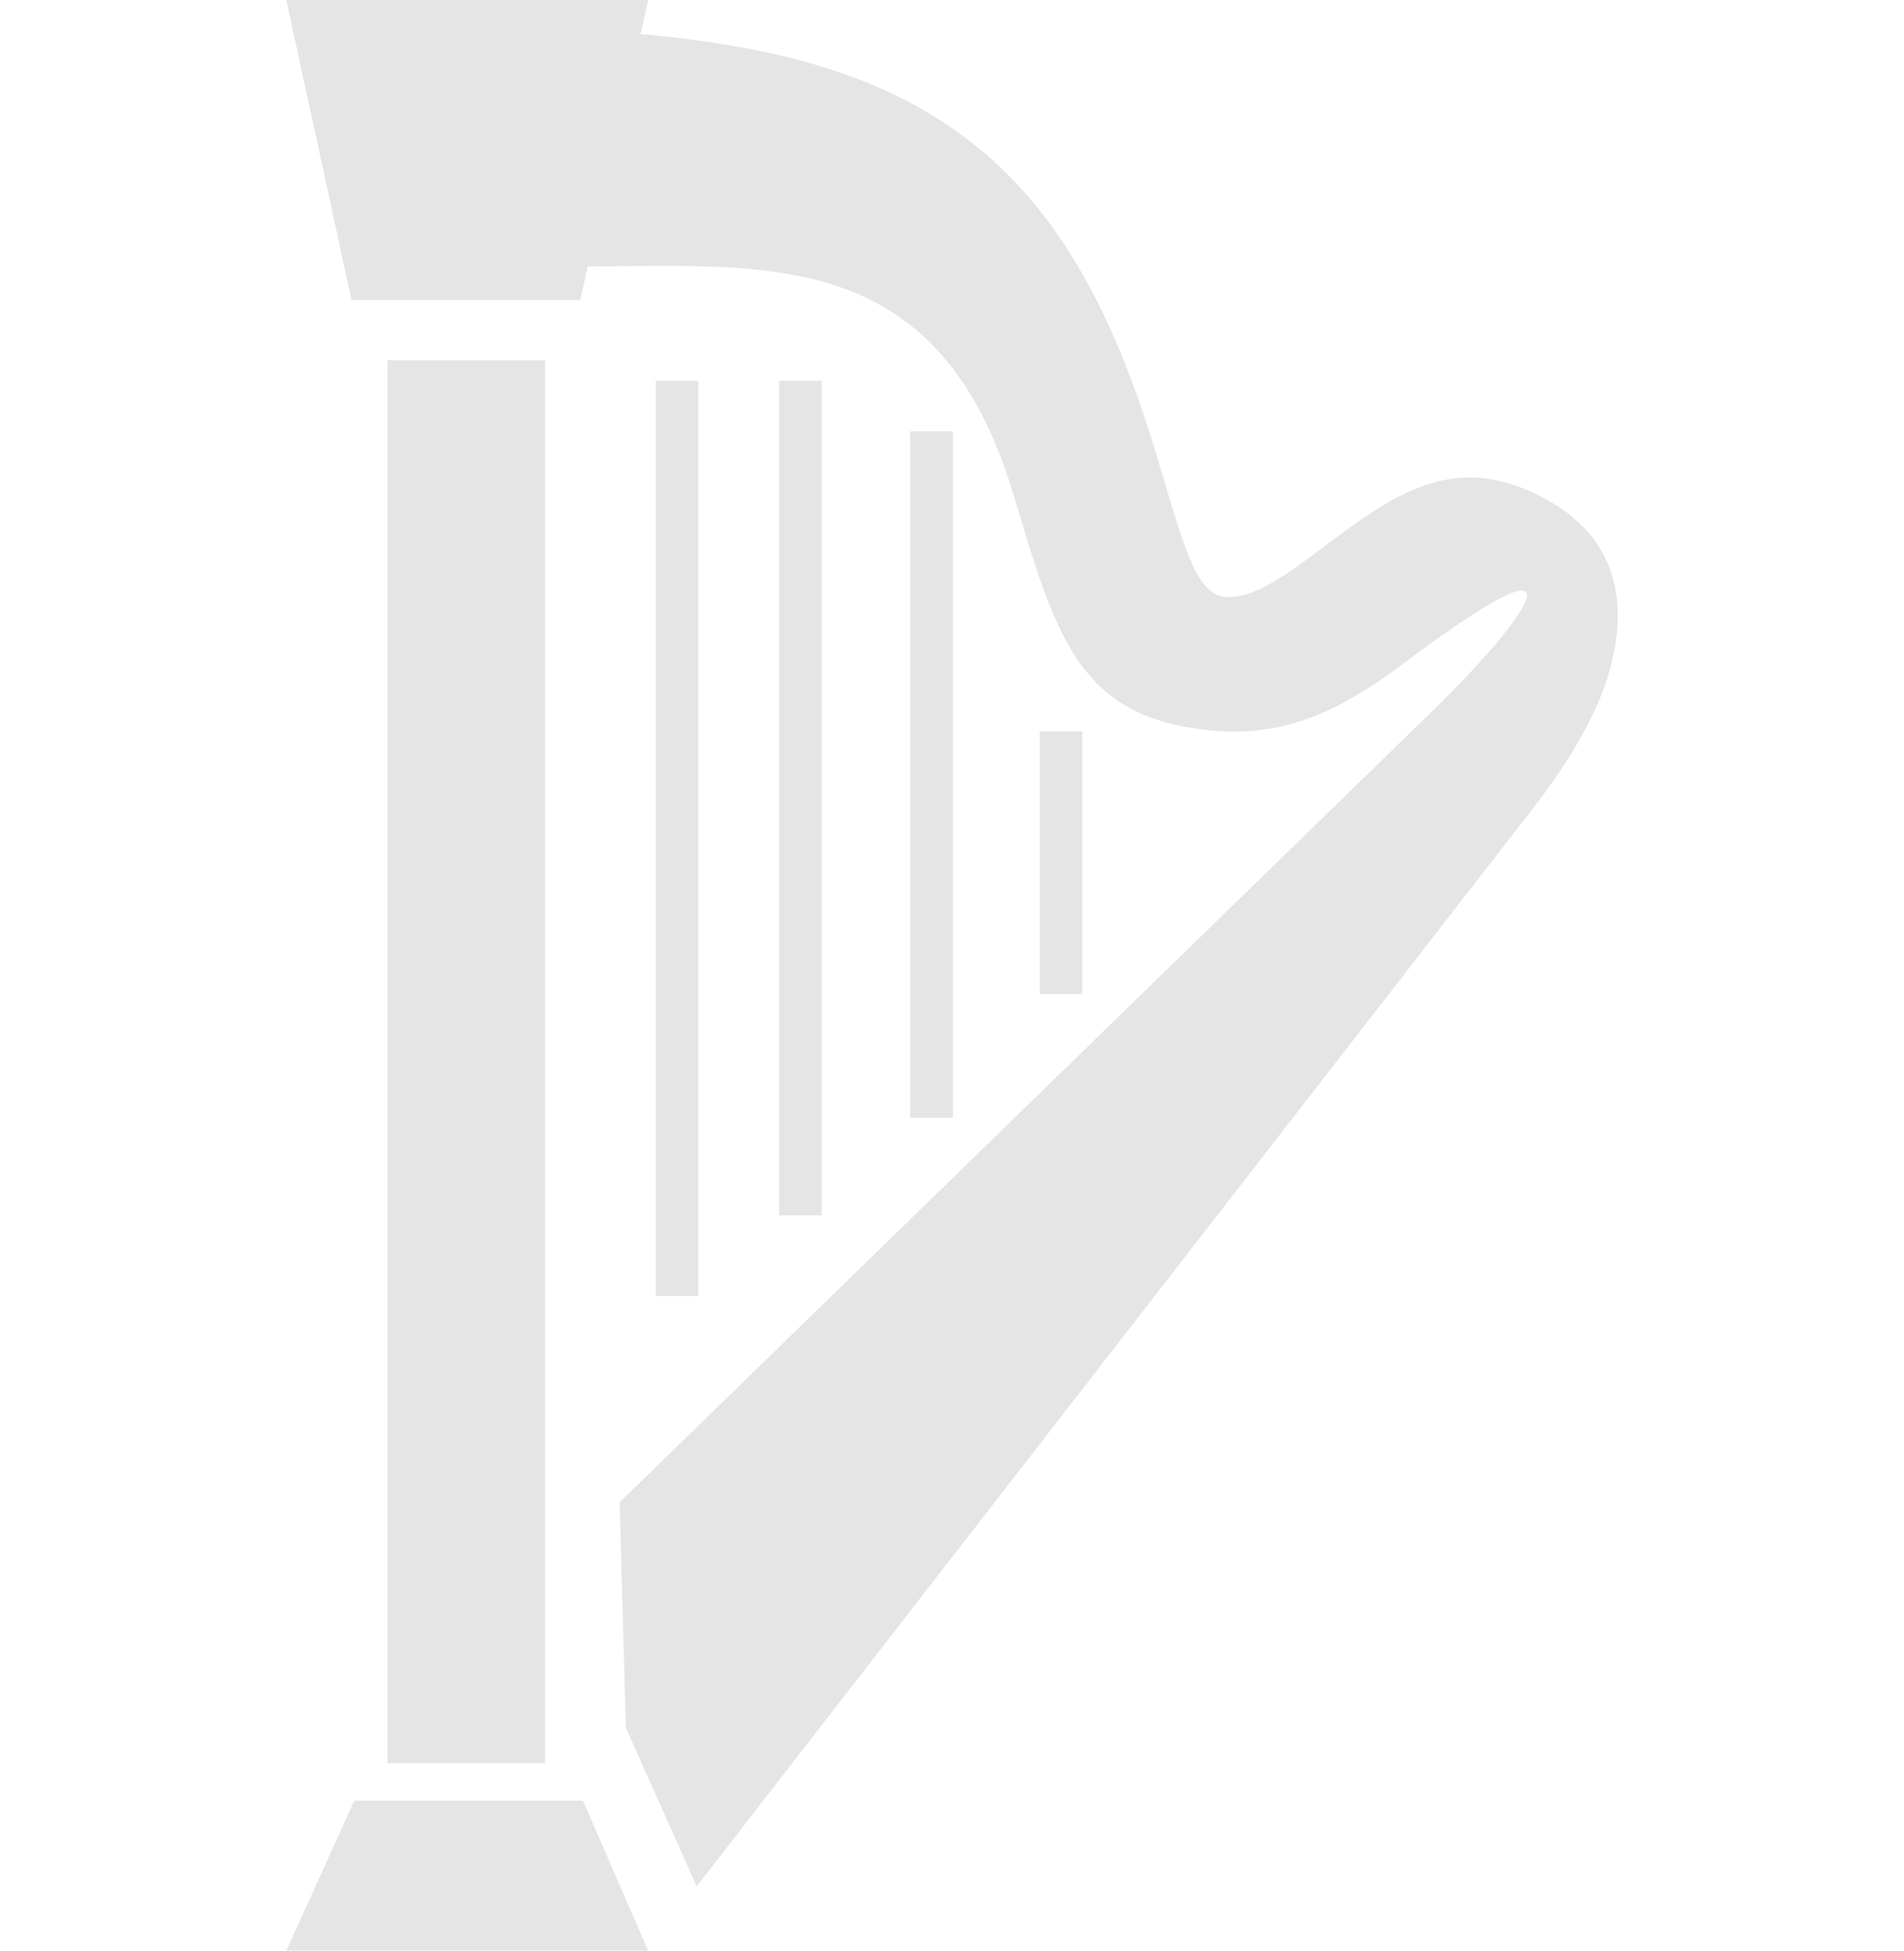 <?xml version="1.0" encoding="utf-8"?>
<!-- Generator: Adobe Illustrator 17.0.0, SVG Export Plug-In . SVG Version: 6.00 Build 0)  -->
<!DOCTYPE svg PUBLIC "-//W3C//DTD SVG 1.1//EN" "http://www.w3.org/Graphics/SVG/1.1/DTD/svg11.dtd">
<svg version="1.1" id="Layer_1" xmlns="http://www.w3.org/2000/svg" xmlns:xlink="http://www.w3.org/1999/xlink" x="0px" y="0px"
	 width="98.878px" height="101.273px" viewBox="0 0 69.145 101.273" enable-background="new 0 0 69.145 101.273"
	 xml:space="preserve">
<path fill="#E5E5E5" d="M5.261,18.696v72.839h8.178V18.696H5.261L5.261,18.696z M19.19,19.766v47.518h2.208V19.766H19.19
	L19.19,19.766z M3.535,93.483L0,101.273h18.796l-3.392-7.79H3.535L3.535,93.483z M64.473,25.457
	c-4.234-1.839-7.281,0.448-10.574,2.92c-1.776,1.331-3.678,2.759-5.141,2.615c-1.411-0.143-2.042-2.264-3.214-6.195l-0.373-1.247
	c-2.608-8.645-5.977-13.993-11.34-17.388c-4.025-2.544-8.973-3.803-15.434-4.402L18.796,0H0l3.392,15.579h11.871l0.396-1.745
	c9.538-0.049,18.247-0.949,22.099,11.815l0.373,1.247c2.082,6.991,3.576,10.398,9.909,11.031c4.287,0.429,7.376-1.523,10.256-3.686
	c9.214-6.881,6.903-2.754,0.637,3.245l-41.62,40.508l0.324,11.717l3.678,8.223l43.426-55.963c1.828-2.352,3.505-5.058,4.107-7.632
	C69.723,30.601,68.779,27.33,64.473,25.457L64.473,25.457z M39.13,37.976v13.631h2.208V37.976H39.13L39.13,37.976z M25.594,19.766
	v43.331h2.209V19.766H25.594L25.594,19.766z M32.41,22.393v35.643h2.208V22.393H32.41L32.41,22.393z"/>
</svg>
